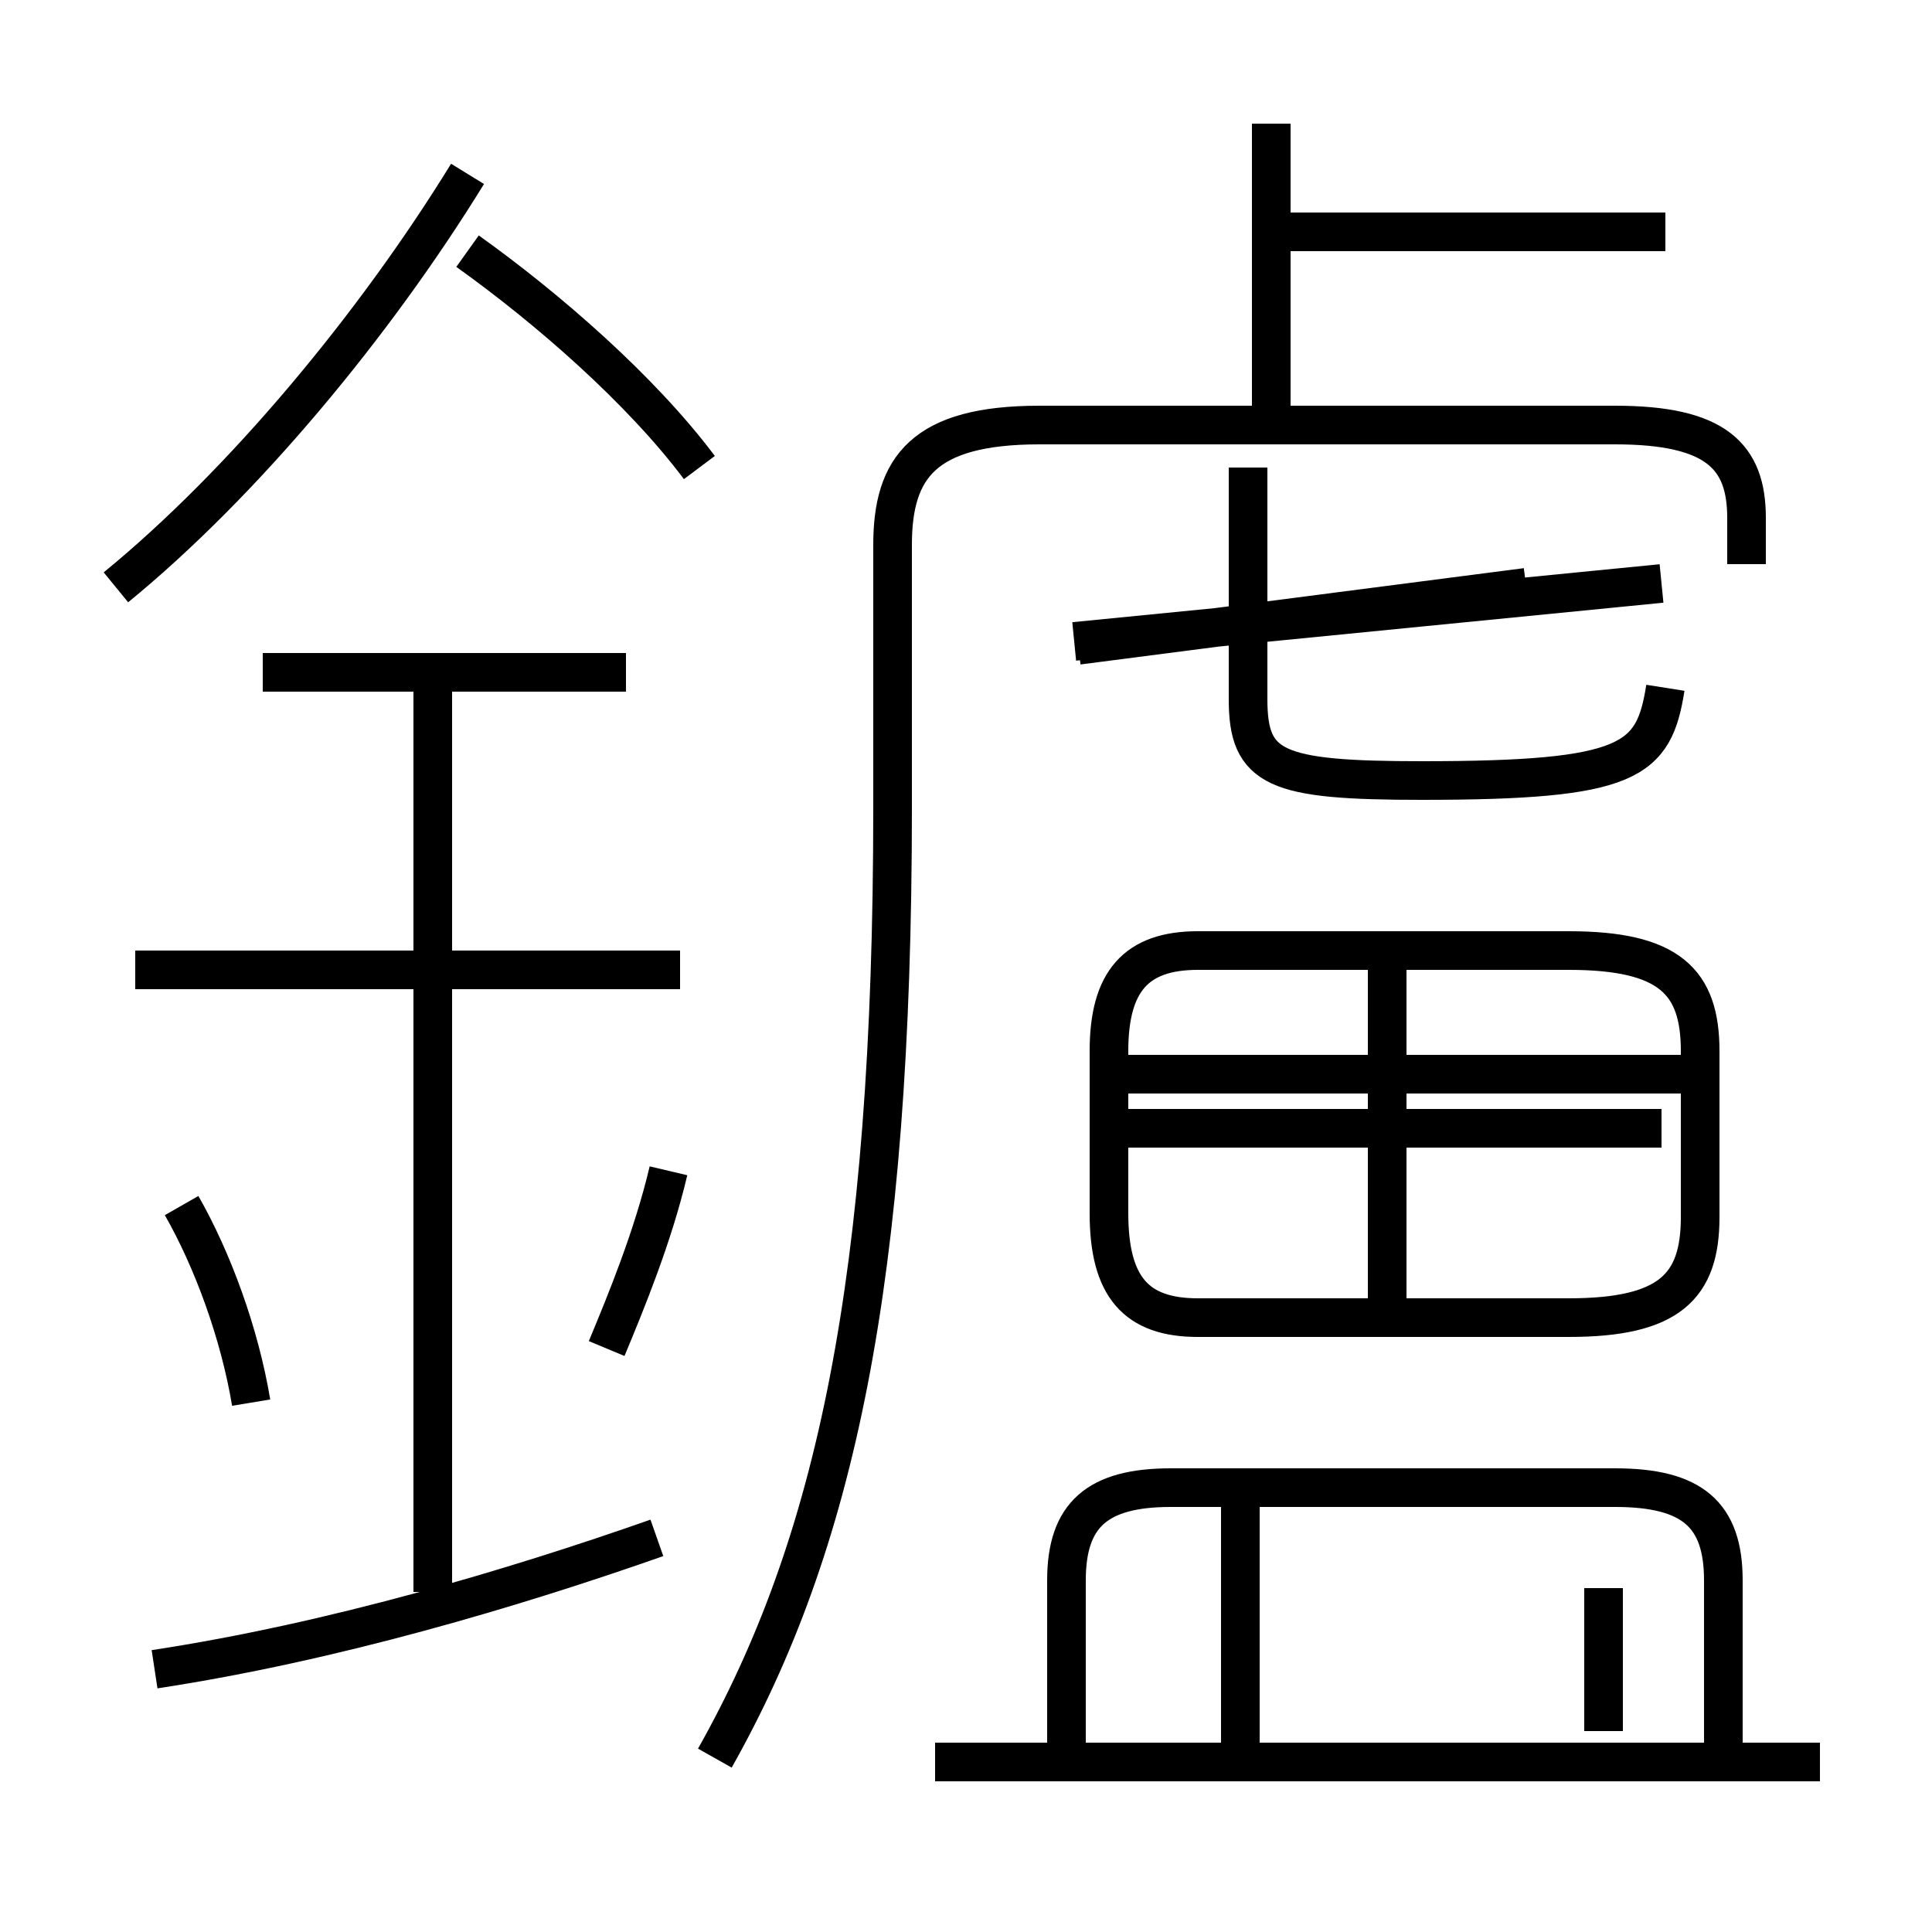 <?xml version='1.0' encoding='utf8'?>
<svg viewBox="0.0 -6.0 50.0 50.0" version="1.1" xmlns="http://www.w3.org/2000/svg">
<rect x="0.0" y="-6.0" width="50.0" height="50.0" fill="#808080" stroke="none"/>
<rect x="-1000" y="-1000" width="2000" height="2000" stroke="white" fill="white"/>
<g style="fill:white;stroke:#000000;  stroke-width:1">
<path d="M 18.5 1.5 C 21.6 -4.0 23.1 -10.8 23.1 -23.1 L 23.1 -29.9 C 23.1 -31.9 23.9 -33.0 26.9 -33.0 L 41.8 -33.0 C 44.4 -33.0 45.2 -32.2 45.2 -30.6 L 45.2 -29.4 M 4.0 -0.8 C 8.6 -1.5 13.3 -2.9 17.0 -4.2 M 6.5 -7.7 C 6.2 -9.5 5.5 -11.4 4.7 -12.8 M 11.2 -2.8 L 11.2 -26.6 M 15.7 -9.1 C 16.2 -10.3 16.9 -12.0 17.3 -13.7 M 17.6 -18.9 L 3.5 -18.9 M 47.1 1.6 L 24.2 1.6 M 16.2 -26.6 L 6.8 -26.6 M 32.1 1.6 L 32.1 -5.8 M 44.6 1.4 L 44.6 -3.1 C 44.6 -4.8 43.8 -5.5 41.8 -5.5 L 30.3 -5.5 C 28.4 -5.5 27.6 -4.8 27.6 -3.1 L 27.6 1.4 M 35.9 -10.1 L 35.9 -19.1 M 43.0 -14.8 L 29.1 -14.8 M 3.0 -28.8 C 6.3 -31.5 9.7 -35.6 12.1 -39.5 M 41.5 0.8 L 41.5 -2.9 M 43.9 -16.2 L 29.1 -16.2 M 18.1 -31.9 C 16.6 -33.9 14.2 -36.0 12.1 -37.5 M 39.1 -19.4 L 31.0 -19.4 C 29.4 -19.4 28.7 -18.6 28.7 -16.8 L 28.7 -12.6 C 28.7 -10.7 29.4 -9.9 31.0 -9.9 L 40.6 -9.9 C 43.2 -9.9 44.0 -10.7 44.0 -12.5 L 44.0 -16.8 C 44.0 -18.6 43.2 -19.4 40.6 -19.4 Z M 43.0 -28.9 L 27.8 -27.4 M 43.1 -26.2 C 42.8 -24.3 42.2 -23.8 36.8 -23.8 C 33.0 -23.8 32.3 -24.1 32.3 -25.9 L 32.3 -31.9 M 39.5 -28.8 L 27.9 -27.3 M 32.9 -33.0 L 32.9 -40.8 M 43.1 -38.0 L 32.9 -38.0" transform="translate(0.0, 38.0)" />
</g>
</svg>